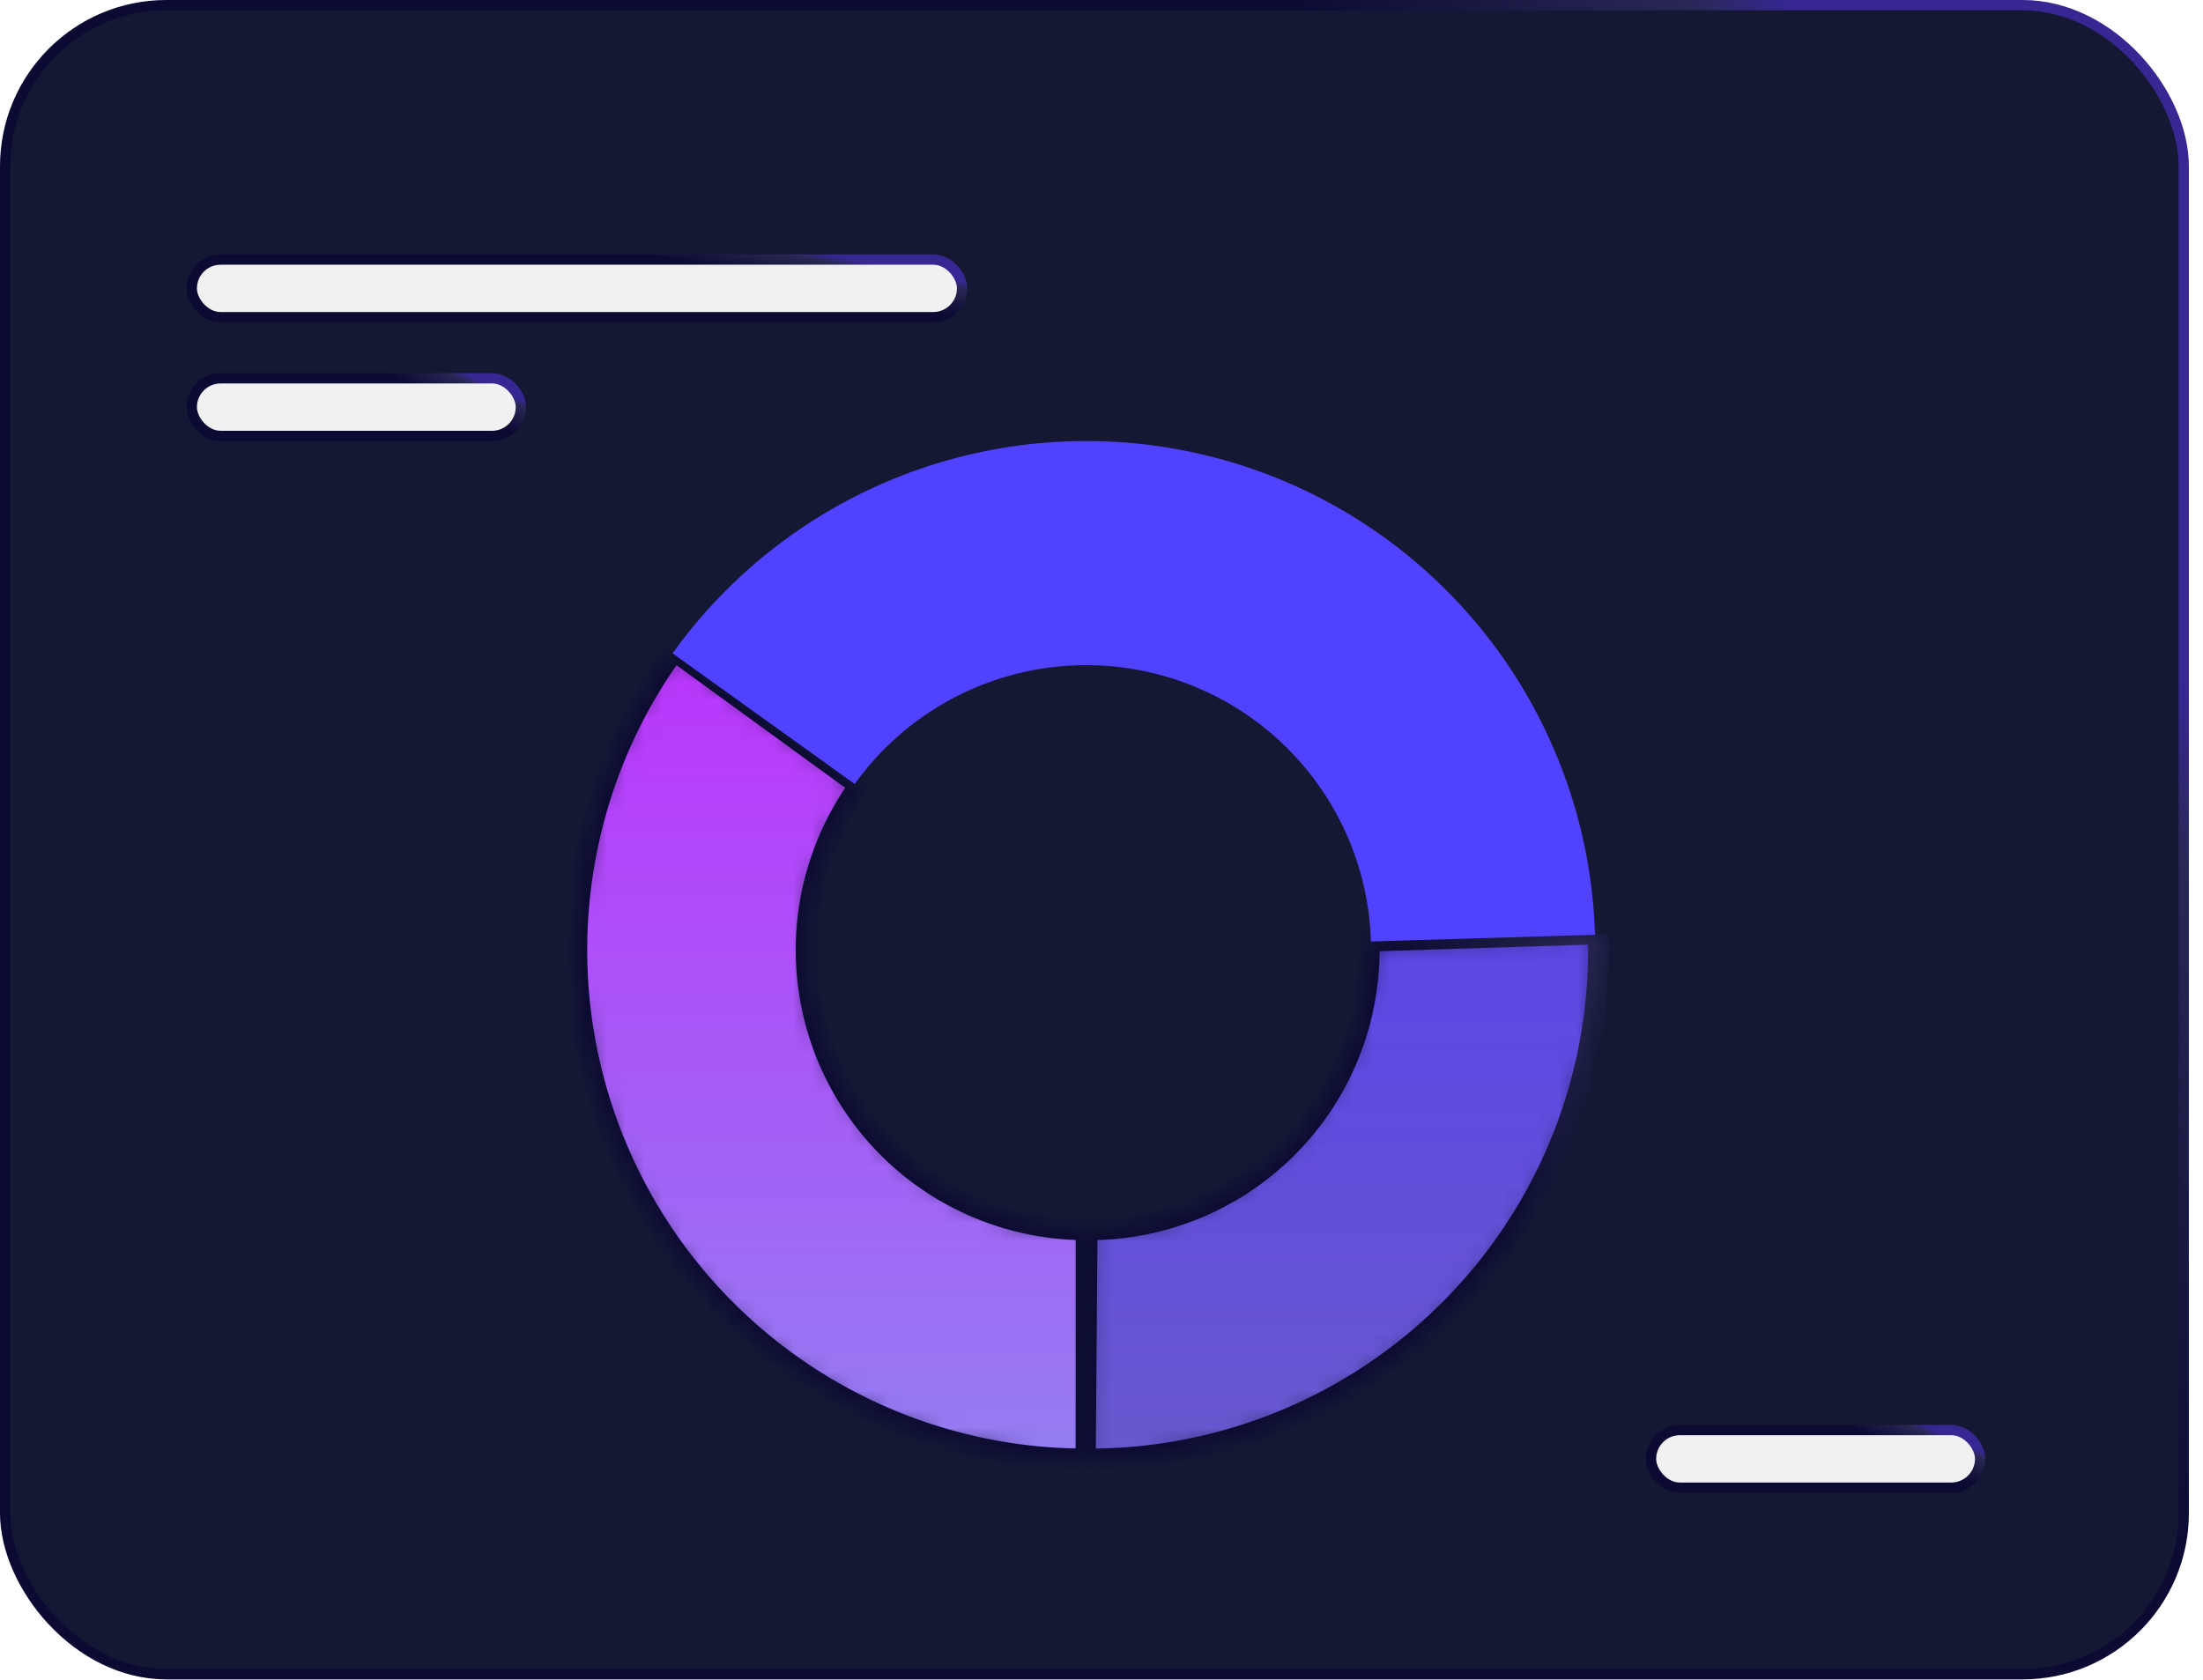 <svg xmlns="http://www.w3.org/2000/svg" width="118" height="90" fill="none"><rect width="116.694" height="89.428" x=".275" y=".275" fill="#141833" stroke="url(#a)" stroke-width=".55" rx="8.635"/><rect width="41.258" height="3.085" x="10.273" y="13.908" fill="#F1F1F1" stroke="url(#b)" stroke-width=".55" rx="1.543"/><rect width="17.627" height="3.085" x="10.273" y="20.27" fill="#F1F1F1" stroke="url(#c)" stroke-width=".55" rx="1.543"/><rect width="17.627" height="3.085" x="88.435" y="76.62" fill="#F1F1F1" stroke="url(#d)" stroke-width=".55" rx="1.543"/><mask id="g" fill="#fff"><path d="M58.168 78.163A27.267 27.267 0 0 1 36.11 34.87l9.927 7.212a14.996 14.996 0 0 0 12.132 23.811v12.27z"/></mask><path fill="url(#e)" stroke="url(#f)" stroke-width="1.1" d="M58.168 78.163A27.267 27.267 0 0 1 36.11 34.87l9.927 7.212a14.996 14.996 0 0 0 12.132 23.811v12.27z" mask="url(#g)"/><mask id="j" fill="#fff"><path d="M85.602 50.045a27.266 27.266 0 0 1-27.459 28.117l.093-12.27A14.997 14.997 0 0 0 73.338 50.43l12.264-.384z"/></mask><path fill="url(#h)" stroke="url(#i)" stroke-width="1.1" d="M85.602 50.045a27.266 27.266 0 0 1-27.459 28.117l.093-12.27A14.997 14.997 0 0 0 73.338 50.43l12.264-.384z" mask="url(#j)"/><g filter="url(#k)"><path fill="#5142FF" d="M36.026 35.004a27.265 27.265 0 0 1 49.408 15.08l-12.002.358a15.257 15.257 0 0 0-27.649-8.438l-9.757-7z"/></g><defs><linearGradient id="a" x1="87.446" x2="67.025" y1="-14.513" y2="-2.79" gradientUnits="userSpaceOnUse"><stop stop-color="#362793"/><stop offset=".199" stop-color="#292855"/><stop offset="1" stop-color="#0B0A33"/></linearGradient><linearGradient id="b" x1="41.18" x2="40.817" y1="13.046" y2="14.886" gradientUnits="userSpaceOnUse"><stop stop-color="#362793"/><stop offset=".199" stop-color="#292855"/><stop offset="1" stop-color="#0B0A33"/></linearGradient><linearGradient id="c" x1="23.555" x2="22.836" y1="19.409" y2="20.993" gradientUnits="userSpaceOnUse"><stop stop-color="#362793"/><stop offset=".199" stop-color="#292855"/><stop offset="1" stop-color="#0B0A33"/></linearGradient><linearGradient id="d" x1="101.718" x2="100.998" y1="75.758" y2="77.343" gradientUnits="userSpaceOnUse"><stop stop-color="#362793"/><stop offset=".199" stop-color="#292855"/><stop offset="1" stop-color="#0B0A33"/></linearGradient><linearGradient id="e" x1="58.168" x2="58.168" y1="23.631" y2="78.163" gradientUnits="userSpaceOnUse"><stop stop-color="#C622FF"/><stop offset="1" stop-color="#947DF2"/></linearGradient><linearGradient id="f" x1="71.575" x2="60.999" y1="14.835" y2="19.494" gradientUnits="userSpaceOnUse"><stop stop-color="#362793"/><stop offset=".199" stop-color="#292855"/><stop offset="1" stop-color="#0B0A33"/></linearGradient><linearGradient id="h" x1="58.349" x2="58.349" y1="23.631" y2="78.163" gradientUnits="userSpaceOnUse"><stop stop-color="#5236FF"/><stop offset="1" stop-color="#6858CD"/></linearGradient><linearGradient id="i" x1="71.755" x2="61.18" y1="14.835" y2="19.494" gradientUnits="userSpaceOnUse"><stop stop-color="#362793"/><stop offset=".199" stop-color="#292855"/><stop offset="1" stop-color="#0B0A33"/></linearGradient><filter id="k" width="75.808" height="53.211" x="22.826" y="10.432" color-interpolation-filters="sRGB" filterUnits="userSpaceOnUse"><feFlood flood-opacity="0" result="BackgroundImageFix"/><feColorMatrix in="SourceAlpha" result="hardAlpha" values="0 0 0 0 0 0 0 0 0 0 0 0 0 0 0 0 0 0 127 0"/><feOffset/><feGaussianBlur stdDeviation="6.6"/><feComposite in2="hardAlpha" operator="out"/><feColorMatrix values="0 0 0 0 0.29 0 0 0 0 0.337 0 0 0 0 1 0 0 0 1 0"/><feBlend in2="BackgroundImageFix" result="effect1_dropShadow_10148_325"/><feBlend in="SourceGraphic" in2="effect1_dropShadow_10148_325" result="shape"/></filter></defs></svg>